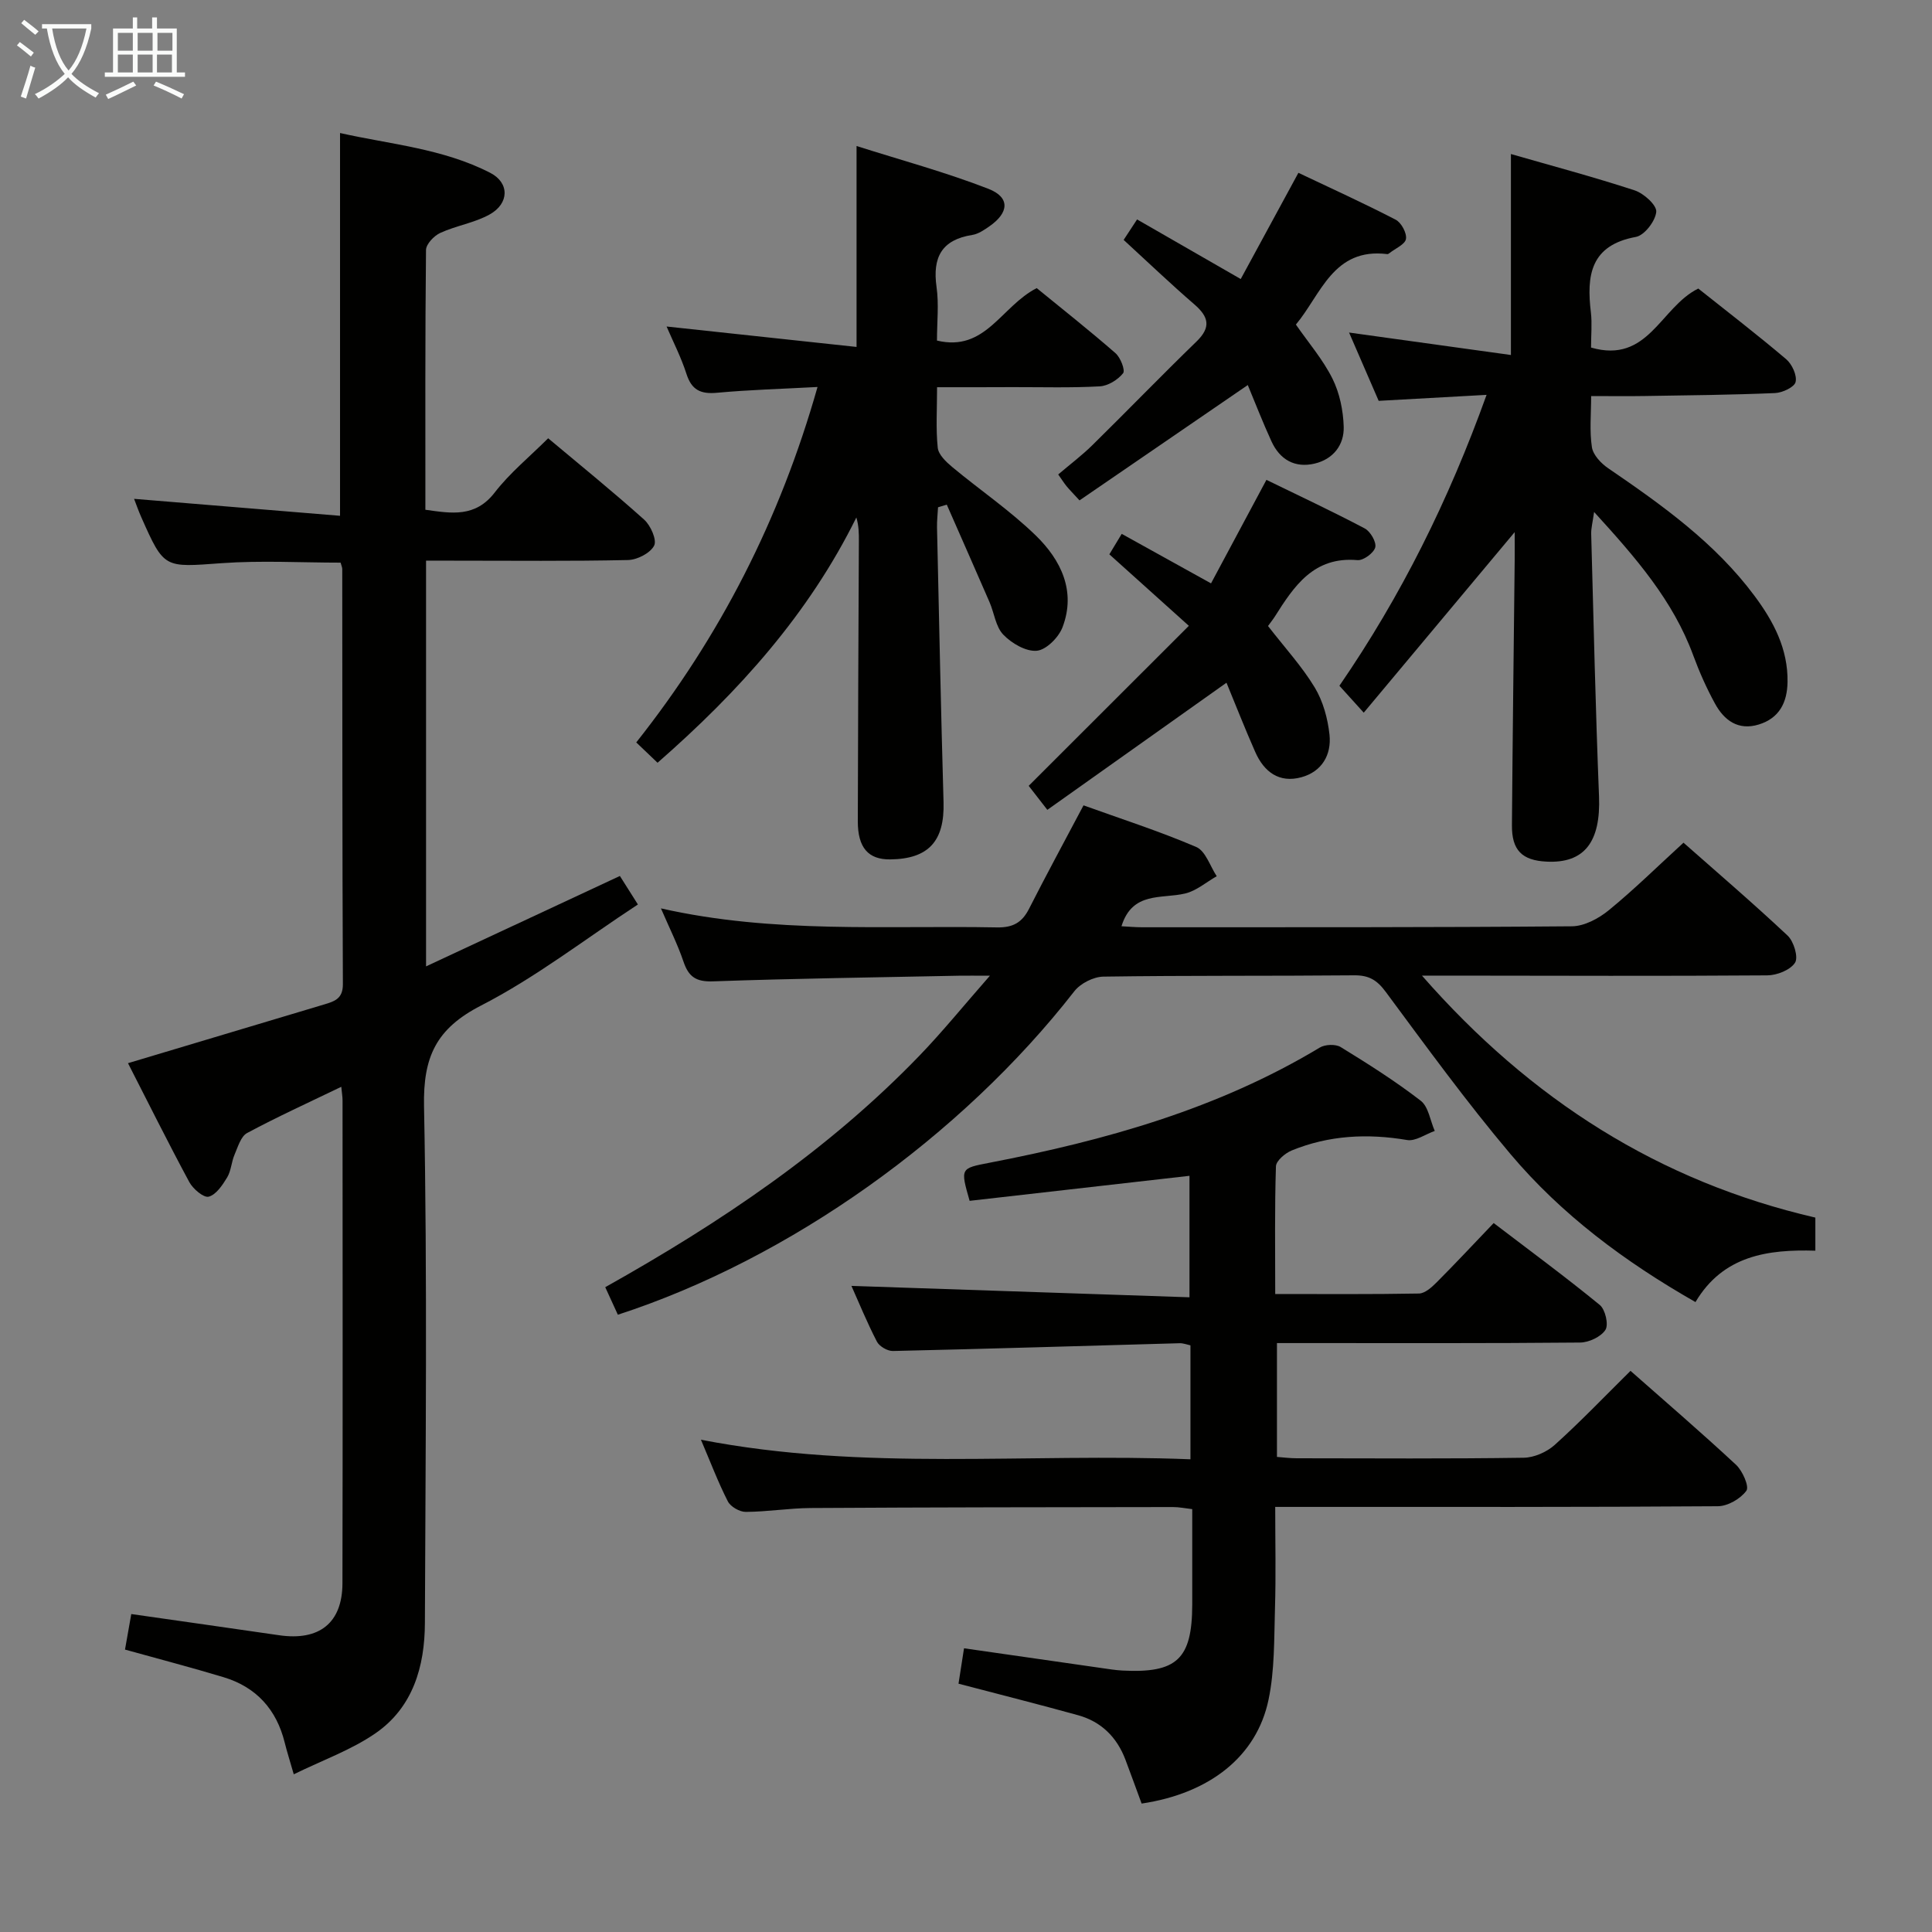 <svg enable-background="new 0 0 400 400" viewBox="0 0 400 400" xmlns="http://www.w3.org/2000/svg"><rect x="0" y="0" width="400" height="400" fill="#808080" stroke="none"/><g fill="#010100"><path d="m88.21 116.07v84.01c13.6-6.34 26.61-12.41 40.13-18.72.99 1.56 2.1 3.31 3.73 5.9-10.98 7.2-21.18 15.13-32.48 20.93-9.3 4.78-12 10.62-11.8 20.86.7 35.65.31 71.32.18 106.98-.03 8.99-2.47 17.45-10.19 22.8-5.03 3.48-11.01 5.6-16.96 8.52-.89-3.09-1.44-4.81-1.87-6.55-1.7-6.88-5.89-11.51-12.65-13.55-6.64-2.01-13.35-3.75-20.42-5.72.42-2.38.84-4.76 1.3-7.36 10.36 1.48 20.49 2.92 30.62 4.39 8.31 1.21 13.08-2.54 13.1-10.76.07-33.33.03-66.66.02-99.98 0-.77-.14-1.54-.26-2.81-6.79 3.28-13.26 6.22-19.5 9.57-1.3.7-1.91 2.88-2.6 4.48-.65 1.51-.7 3.33-1.53 4.71-.96 1.59-2.28 3.58-3.82 3.99-1.04.27-3.26-1.61-4.02-3.03-4.41-8.19-8.55-16.52-12.69-24.61 13.8-4.13 27.22-8.15 40.65-12.17 2.1-.63 3.85-1.17 3.84-4.17-.13-28.66-.1-57.32-.13-85.98 0-.31-.16-.63-.34-1.31-8.15 0-16.43-.48-24.64.11-11.9.86-11.88 1.2-16.62-9.5-.59-1.32-1.06-2.69-1.5-3.82 14.32 1.18 28.43 2.34 42.64 3.51 0-27.01 0-52.75 0-79.25 10.38 2.34 21.3 3.2 31.11 8.25 4.01 2.07 3.94 6.35-.15 8.62-3.14 1.74-6.91 2.3-10.2 3.81-1.3.59-2.95 2.32-2.96 3.54-.19 17.82-.13 35.63-.13 53.78 5.43.76 10.33 1.65 14.37-3.59 3.12-4.04 7.18-7.35 11.05-11.21 6.73 5.64 13.45 11.08 19.87 16.84 1.35 1.21 2.68 4.22 2.07 5.39-.81 1.56-3.51 2.94-5.43 2.98-11.99.26-23.99.13-35.99.13-1.79-.01-3.58-.01-5.8-.01z"/><path d="m246.27 268.59c0-9.24 0-17.15 0-25.15-15.43 1.76-30.55 3.48-45.52 5.18-1.94-6.79-1.92-6.72 4.14-7.89 23.94-4.62 47.22-11.12 68.35-23.84 1.1-.67 3.28-.75 4.33-.11 5.67 3.48 11.31 7.05 16.57 11.11 1.62 1.25 1.97 4.13 2.91 6.26-1.91.67-3.97 2.17-5.72 1.88-8.21-1.39-16.18-.99-23.89 2.16-1.36.56-3.23 2.13-3.27 3.29-.28 8.62-.15 17.25-.15 26.43 10.2 0 19.98.08 29.76-.1 1.23-.02 2.63-1.28 3.63-2.28 3.88-3.89 7.62-7.9 11.84-12.31 7.63 5.82 14.95 11.21 21.97 16.96 1.14.94 1.86 4.06 1.17 5.15-.92 1.44-3.41 2.61-5.24 2.63-19 .18-37.99.11-56.99.11-1.81 0-3.62 0-5.78 0v23.57c1.24.09 2.66.28 4.09.28 15.66.02 31.33.12 46.99-.11 2.18-.03 4.79-1.18 6.43-2.66 5.31-4.78 10.26-9.96 15.69-15.33 7.29 6.43 14.7 12.8 21.85 19.45 1.35 1.26 2.77 4.51 2.14 5.37-1.21 1.67-3.86 3.2-5.92 3.21-28.16.2-56.33.14-84.49.14-2.15 0-4.3 0-7.14 0 0 7.18.16 14.12-.05 21.04-.19 6.3-.05 12.74-1.33 18.86-2.45 11.77-12.21 19.42-26.28 21.52-1.1-2.97-2.2-6.04-3.35-9.08-1.76-4.66-5-7.88-9.8-9.21-8.12-2.25-16.3-4.31-24.76-6.53.37-2.4.74-4.8 1.14-7.33 9.68 1.39 19.01 2.74 28.34 4.07 1.48.21 2.97.46 4.46.54 11.28.58 14.42-2.39 14.45-13.62.01-6.48 0-12.96 0-19.8-1.5-.17-2.76-.44-4.01-.43-25 .03-49.99.05-74.99.2-4.48.03-8.96.78-13.44.8-1.27.01-3.14-1.07-3.71-2.18-2.02-3.96-3.6-8.15-5.57-12.76 33.84 6.58 67.48 2.7 101.35 4.05 0-8.14 0-15.71 0-23.59-.71-.15-1.48-.46-2.24-.44-19.78.55-39.56 1.16-59.35 1.61-1.12.03-2.81-.95-3.32-1.93-2.05-3.96-3.74-8.11-5.28-11.55 23.13.78 46.3 1.56 69.99 2.36z"/><path d="m294.41 202c22.52 25.72 49.12 42.61 81.44 50.09v6.85c-9.82-.29-19.09.98-24.82 10.64-14.67-8.37-27.72-18.1-38.3-30.64-9.11-10.79-17.43-22.25-25.84-33.6-1.8-2.43-3.47-3.43-6.47-3.41-17.32.16-34.65.01-51.97.27-2.06.03-4.76 1.4-6.03 3.04-23.41 30.03-58.93 55.4-94.5 66.96-.81-1.76-1.65-3.6-2.61-5.7 23.93-13.42 46.25-28.42 65.12-48.01 4.72-4.9 9.01-10.2 14.52-16.48-3.05 0-4.74-.03-6.44 0-16.97.35-33.94.57-50.9 1.17-3.5.12-5.04-.94-6.1-4.08-1.21-3.57-2.92-6.97-4.67-11.03 23.34 5.28 46.51 3.5 69.57 3.94 3.32.06 5.2-1.01 6.65-3.87 3.53-6.95 7.25-13.8 11.27-21.4 7.62 2.75 15.64 5.32 23.34 8.62 1.93.82 2.86 3.97 4.24 6.05-2.17 1.23-4.21 3.03-6.54 3.58-4.87 1.16-10.93-.49-13.18 6.78 1.49.08 2.89.21 4.29.21 29.65-.01 59.31.05 88.96-.2 2.59-.02 5.56-1.62 7.65-3.33 5.27-4.31 10.13-9.11 15.46-13.98 6.72 5.94 14.3 12.42 21.56 19.24 1.28 1.2 2.26 4.49 1.53 5.61-.98 1.52-3.75 2.61-5.76 2.62-21.65.16-43.31.07-64.97.05-1.8.01-3.59.01-6.5.01z"/><path d="m329.41 71.96c11.88 3.42 14.34-8.34 22.2-12.22 5.86 4.66 12.15 9.5 18.2 14.63 1.21 1.03 2.27 3.33 1.95 4.71-.24 1.07-2.72 2.23-4.25 2.3-8.97.38-17.95.47-26.93.61-3.49.06-6.98.01-11.15.01 0 3.73-.36 7.23.16 10.6.25 1.6 1.89 3.34 3.36 4.34 11.16 7.63 22.14 15.44 30.32 26.45 3.93 5.28 6.93 10.96 6.82 17.82-.07 4.24-1.7 7.48-5.95 8.79s-7.17-.85-9.07-4.33c-1.75-3.19-3.24-6.56-4.5-9.97-4.17-11.36-11.86-20.2-20.53-29.7-.3 2.17-.63 3.36-.6 4.54.49 18.12.9 36.24 1.62 54.35.37 9.38-3 13.9-10.87 13.5-5.07-.25-7.2-2.36-7.16-7.52.14-18.31.37-36.62.57-54.93.02-1.78 0-3.55 0-5.77-10.53 12.6-20.58 24.62-31.25 37.38-2.24-2.47-3.51-3.88-5.04-5.57 12.78-18.59 22.62-38.4 30.47-60.23-7.75.43-14.83.83-22.34 1.24-2.03-4.67-4.12-9.5-6.13-14.14 11.07 1.54 22.19 3.08 33.51 4.65 0-14.54 0-27.72 0-41.61 8.33 2.4 17.05 4.72 25.61 7.52 1.89.62 4.6 3.06 4.48 4.44-.17 1.91-2.44 4.87-4.21 5.2-9.43 1.72-10.25 7.99-9.32 15.65.26 2.28.03 4.62.03 7.26z"/><path d="m194.01 80.17c0 4.61-.27 8.61.14 12.53.15 1.44 1.74 2.94 3.01 4 5.74 4.78 11.99 9.01 17.32 14.2 5.17 5.04 8.34 11.49 5.51 18.95-.79 2.1-3.36 4.69-5.32 4.88-2.24.21-5.21-1.53-6.94-3.32-1.59-1.64-1.88-4.5-2.87-6.77-2.92-6.73-5.89-13.44-8.84-20.16-.6.18-1.21.37-1.81.55-.07 1.39-.24 2.78-.21 4.17.42 18.96.81 37.93 1.35 56.89.23 8.04-3.09 11.76-11.07 11.84-4.51.04-6.69-2.42-6.68-7.91.03-19.32.14-38.64.22-57.96.01-1.58 0-3.16-.52-4.92-9.88 20-24.31 36.04-41.16 50.78-1.48-1.42-2.87-2.74-4.41-4.21 17.38-21.95 29.74-46.14 37.53-73.59-7.37.4-14.11.58-20.82 1.2-3.38.31-5.25-.57-6.32-3.92-1.1-3.43-2.77-6.67-4.11-9.8 13.14 1.41 26.06 2.8 39.33 4.23 0-14.37 0-27.42 0-41.6 9.26 2.94 18.46 5.43 27.29 8.86 4.53 1.76 4.3 4.93.21 7.77-1.08.75-2.3 1.59-3.54 1.78-6.36 1-8.26 4.67-7.4 10.77.51 3.57.09 7.26.09 11.1 10.06 2.41 13.25-7.07 20.65-10.86 5.15 4.21 10.84 8.7 16.3 13.46 1.05.91 2.07 3.55 1.58 4.17-1.09 1.36-3.12 2.62-4.83 2.71-5.98.33-11.99.15-17.98.16-4.98.03-9.95.02-15.7.02z"/><path d="m262.53 129.61c3.52 4.54 7.04 8.37 9.68 12.74 1.72 2.85 2.69 6.42 3.05 9.77.43 4.13-1.55 7.63-5.82 8.8-4.61 1.26-7.74-1.12-9.55-5.22-2.14-4.83-4.06-9.76-5.96-14.35-12.43 8.82-24.57 17.43-37.09 26.32-1.87-2.41-3.04-3.91-3.86-4.97 11.07-11.06 21.82-21.8 33.16-33.13-6.04-5.43-11.07-9.95-16.46-14.8.66-1.1 1.48-2.44 2.56-4.24 6.2 3.43 12.1 6.71 18.49 10.25 3.69-6.9 7.36-13.74 11.47-21.43 6.82 3.32 13.67 6.53 20.36 10.06 1.17.62 2.45 2.83 2.17 3.92-.31 1.17-2.47 2.75-3.68 2.64-9.06-.8-13.12 5.37-17.14 11.73-.44.68-.96 1.31-1.38 1.91z"/><path d="m258.34 79.72c-11.8 8.09-23.28 15.96-34.84 23.88-1.4-1.53-2.08-2.21-2.69-2.95-.52-.64-.96-1.35-1.72-2.42 2.39-2.03 4.88-3.91 7.08-6.07 7.23-7.11 14.28-14.4 21.56-21.46 3.06-2.97 2.51-5.12-.45-7.68-4.89-4.22-9.57-8.7-14.64-13.35.72-1.09 1.58-2.42 2.78-4.24 7.09 4.08 13.93 8.01 21.46 12.34 3.87-7.12 7.71-14.2 11.94-21.99 6.57 3.12 13.44 6.24 20.13 9.7 1.17.6 2.34 2.77 2.14 3.99-.18 1.13-2.2 1.97-3.41 2.93-.13.1-.31.23-.45.21-11.21-1.39-13.72 8.36-18.93 14.59 2.64 3.8 5.61 7.25 7.57 11.19 1.49 2.99 2.23 6.6 2.33 9.97.11 3.77-2.18 6.71-6.01 7.62-4.11.97-7.22-.82-8.95-4.61-1.79-3.9-3.34-7.9-4.9-11.65z"/></g><path d="m6.4 11.7c-1-.8-1.9-1.6-2.9-2.3l.6-.7c.9.7 1.9 1.4 2.9 2.2zm-2.1 8.3c.7-2.1 1.4-4.2 2-6.4.2.1.6.3 1 .4-.7 2.3-1.3 4.4-1.9 6.4zm3-12.8c-1.1-.9-2.1-1.7-2.9-2.4l.6-.7c1 .8 2 1.5 3 2.4zm1.4-1.3v-.9h10.2v.9c-.9 4.2-2.3 7.3-4.1 9.4 1.3 1.4 3.2 2.7 5.7 4-.2.2-.4.5-.7.9-2.5-1.4-4.4-2.7-5.7-4.2-1.4 1.5-3.5 3-6.1 4.4 0 0 0 0-.1-.1-.3-.4-.5-.7-.7-.8 2.7-1.3 4.7-2.8 6.2-4.2-1.8-2.2-3-5.3-3.7-9.4zm9.2 0h-7.1c.6 3.8 1.7 6.7 3.4 8.7 1.7-2 2.9-4.8 3.7-8.7z" fill="#fafbfa"/><path d="m31.6 3.6h.9v2.3h4.1v9.1h1.7v.9h-16.6v-.9h1.7v-9.1h4.1v-2.3h.9v2.3h3.1v-2.3zm-4 13.3.6.8c-1.9.9-3.8 1.9-5.8 2.8-.2-.3-.3-.6-.5-.9 2-.9 3.9-1.8 5.7-2.7zm-3.2-10.1v3.7h3.1v-3.7zm0 4.5v3.7h3.1v-3.7zm4.1-4.5v3.7h3.1v-3.7zm0 4.5v3.7h3.1v-3.7zm9.1 9.1c-2.1-1.1-4.1-2-5.8-2.7l.5-.8c2.2.9 4.1 1.8 5.8 2.6zm-1.9-13.6h-3.1v3.7h3.1zm-3.2 4.5v3.7h3.1v-3.7z" fill="#fafbfa"/></svg>